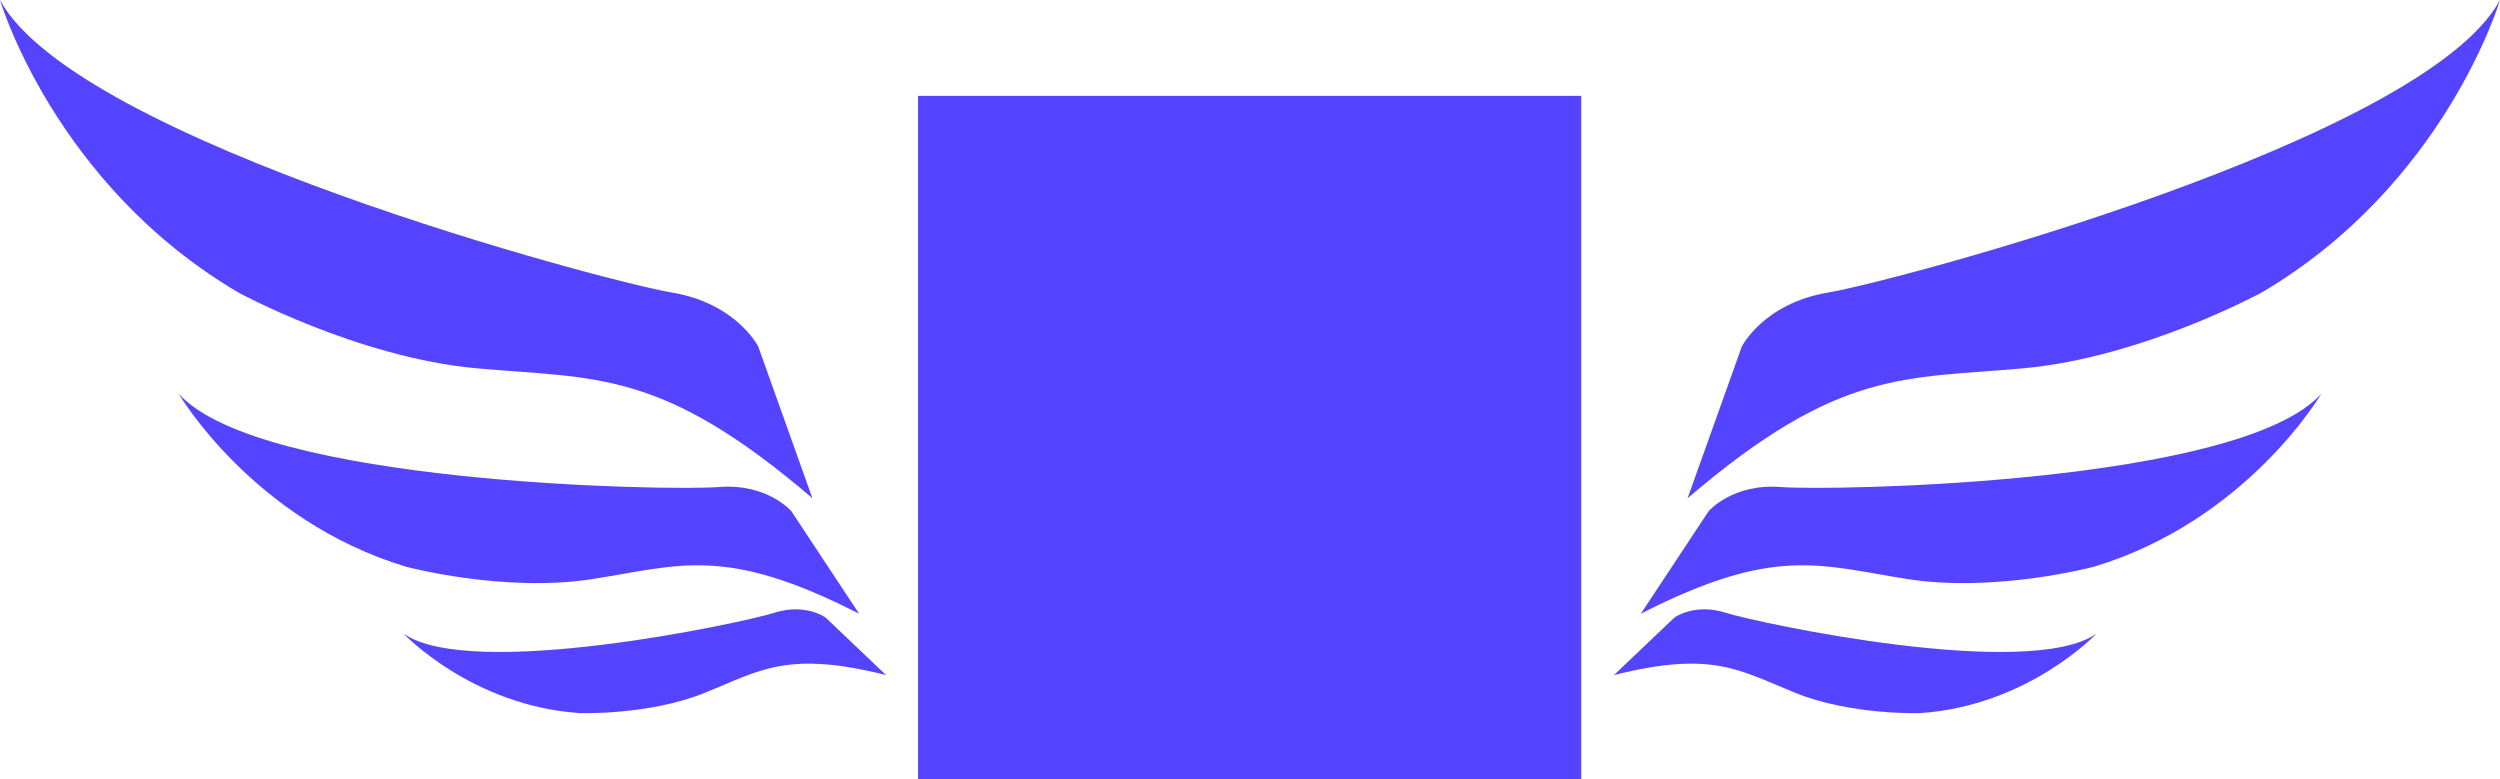 <svg id="logo" xmlns="http://www.w3.org/2000/svg" viewBox="0 0 522.6 162.91"><title>logo</title><rect x="191.91" y="20.04" width="138.63" height="142.86" style="fill:#54f"/><path d="M352.77,104.16l11.33-31.7s4.52-9.06,18.11-11.32S506.75,29.44,522.6,0c0,0-11.32,38.49-49.81,61.14,0,0-24.91,13.59-49.82,15.85S384.48,77,352.77,104.16Z" style="fill:#54f"/><path d="M343,128.29l14.16-21.42s5-5.88,15.21-5.06,95.89-.61,112.89-19.52c0,0-15.44,26.46-47.5,36.17,0,0-20.55,5.49-39,2.59S371,114,343,128.29Z" style="fill:#54f"/><path d="M337.39,141.11l12.61-12s4.18-3.12,10.81-1,63.33,14.23,77.43,4.35c0,0-14.22,15.09-36.85,16.61,0,0-14.39.49-26.09-4.23S358.05,135.94,337.39,141.11Z" style="fill:#54f"/><path d="M169.83,104.16l-11.32-31.7S154,63.4,140.39,61.14,15.85,29.44,0,0C0,0,11.32,38.49,49.82,61.14c0,0,24.91,13.59,49.81,15.85S138.13,77,169.83,104.16Z" style="fill:#54f"/><path d="M179.59,128.29l-14.16-21.42s-5-5.88-15.21-5.06S54.34,101.2,37.34,82.29c0,0,15.44,26.46,47.5,36.17,0,0,20.54,5.49,39,2.59S151.58,114,179.59,128.29Z" style="fill:#54f"/><path d="M185.21,141.11l-12.61-12s-4.18-3.12-10.8-1-63.34,14.23-77.43,4.35c0,0,14.21,15.09,36.84,16.61,0,0,14.39.49,26.09-4.23S164.55,135.94,185.21,141.11Z" style="fill:#54f"/></svg>